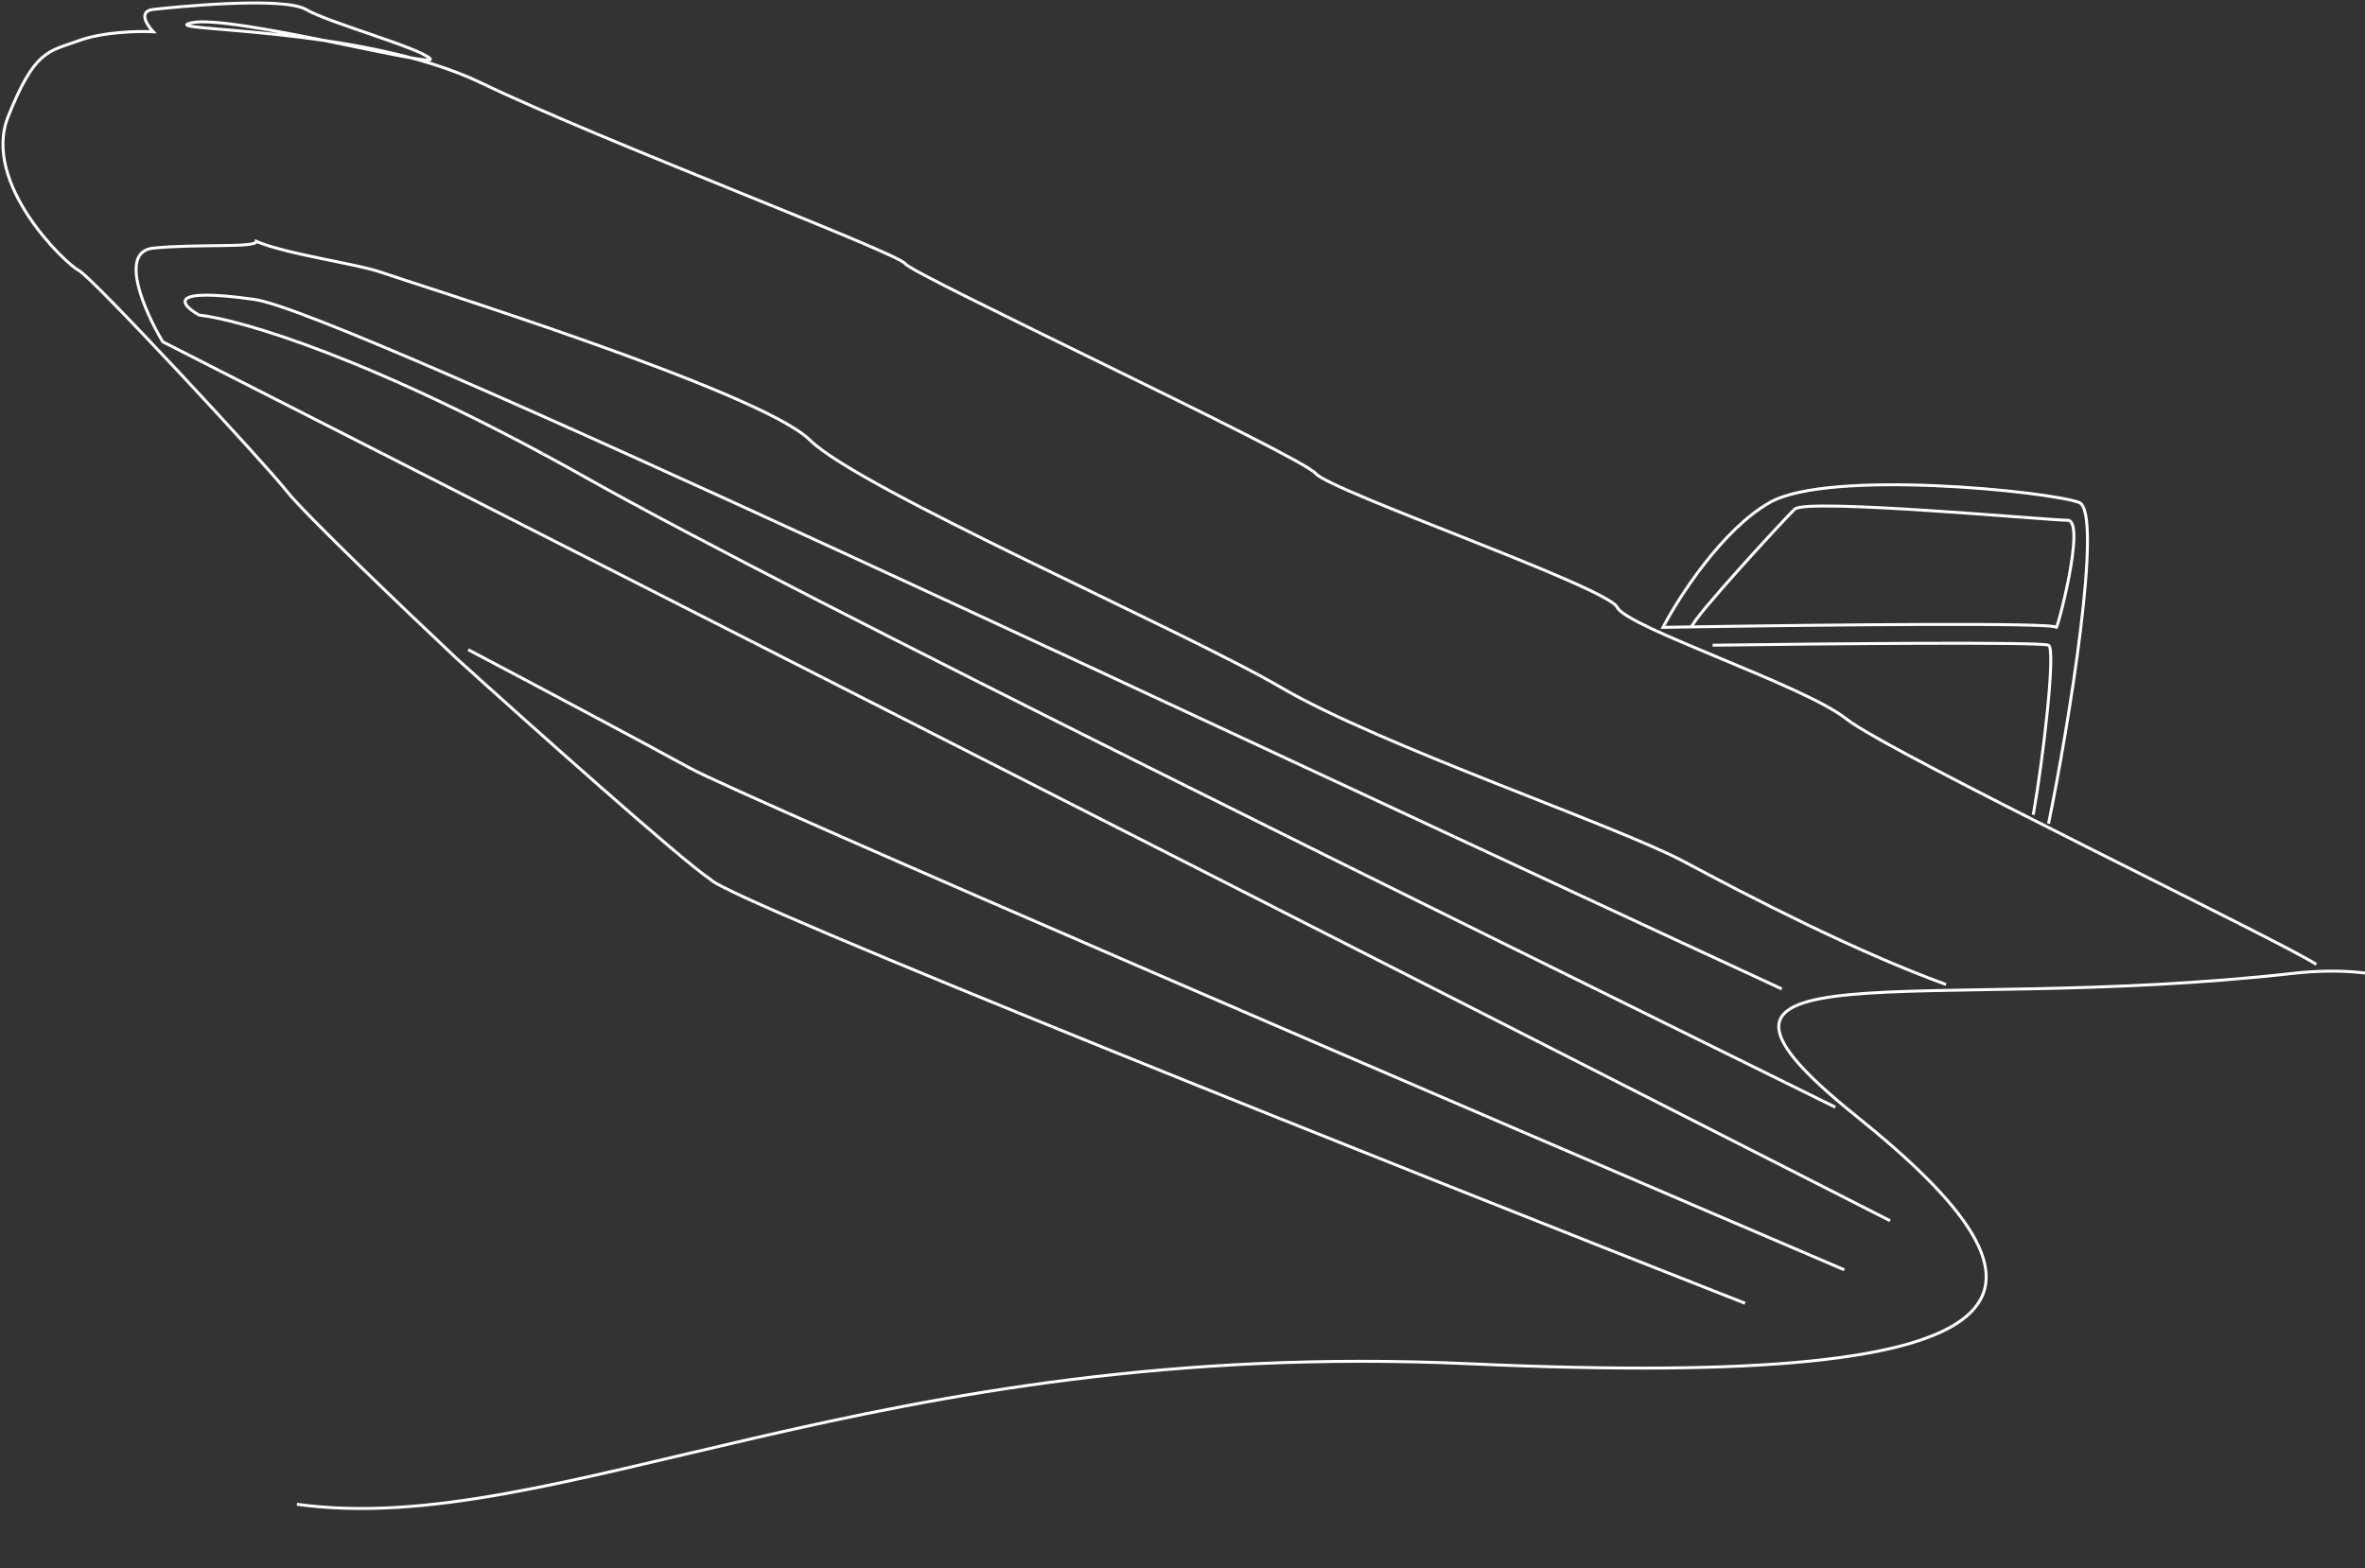 <svg width="799" height="530" viewBox="0 0 799 530" fill="none" xmlns="http://www.w3.org/2000/svg">
<rect x="0" y="0" width="799" height="530" fill="#333333" stroke="none"/>
<path d="M100.306 508.36C187.357 520.422 296.333 451.82 496.23 460.866C696.127 469.913 701.286 436.742 627.13 377.186C552.975 317.63 647.12 343.262 774.796 328.938C902.472 314.614 856.689 508.36 941.162 526.453C1008.74 540.928 1068.19 488.759 1089.47 460.866" stroke="white"/>
<path d="M589.556 440.436C475.206 395.455 245.217 303.834 240.059 297.2C230.773 291.169 179.015 244.931 154.297 222.566C137.746 206.986 103.097 173.866 96.907 166.026C89.169 156.225 31.134 93.654 26.621 91.392C22.107 89.13 -6.266 61.991 2.762 39.375C11.79 16.758 16.303 17.512 26.621 13.743C34.874 10.727 46.825 10.476 51.769 10.727C49.619 8.466 46.61 3.792 51.769 3.189C58.217 2.435 95.617 -1.335 103.355 3.189C111.093 7.712 141.4 16.005 145.269 19.774C149.138 23.543 77.562 4.697 64.665 7.712C51.769 10.727 122.055 8.466 162.679 28.067C203.303 47.667 303.252 85.361 305.831 89.13C308.41 92.9 439.311 153.964 444.469 159.995C449.628 166.026 543.128 198.442 546.352 205.227C549.576 212.012 609.545 231.613 623.731 242.921C637.918 254.229 772.859 319.135 782.532 325.92M657.435 332.705C626.483 321.397 591.49 303.231 568.921 291.169C546.352 279.107 466.393 251.967 432.862 232.367C399.331 212.766 290.355 165.272 273.59 148.687C256.824 132.101 137.71 95.226 129.148 92.146C120.765 89.13 97.552 86.115 86.589 81.592C86.589 83.853 66.6 82.346 51.769 83.853C39.904 85.059 48.974 105.464 54.993 115.516L638.563 412.543" stroke="white"/>
<path d="M620.041 374.168C490.86 310.34 269.856 201.91 198.151 161.503C126.446 121.095 81.007 107.978 67.251 106.47C61.018 102.952 56.031 96.971 85.951 101.193C115.871 105.414 413.266 247.015 601.986 334.213" stroke="white"/>
<path d="M623.088 429.128C500.356 376.608 250.506 269.156 232.967 259.507C215.428 249.857 175.792 228.849 158.167 219.551" stroke="white"/>
<path d="M692.087 278.353C698.966 244.931 710.658 172.811 702.405 169.795C692.087 166.026 617.932 158.487 597.942 169.795C581.951 178.842 567.206 201.709 561.832 212.012C564.863 211.96 568.101 211.907 571.504 211.854M571.504 211.854C617.819 211.127 694.667 210.327 694.667 212.012C694.667 214.274 704.984 175.826 698.536 175.826C692.087 175.826 610.194 168.287 606.325 172.057C602.456 175.826 572.149 208.681 571.504 211.854ZM578.598 218.043C615.353 217.54 689.508 216.837 692.087 218.043C694.667 219.249 690.153 257.245 686.929 275.338" stroke="white"/>
</svg>

